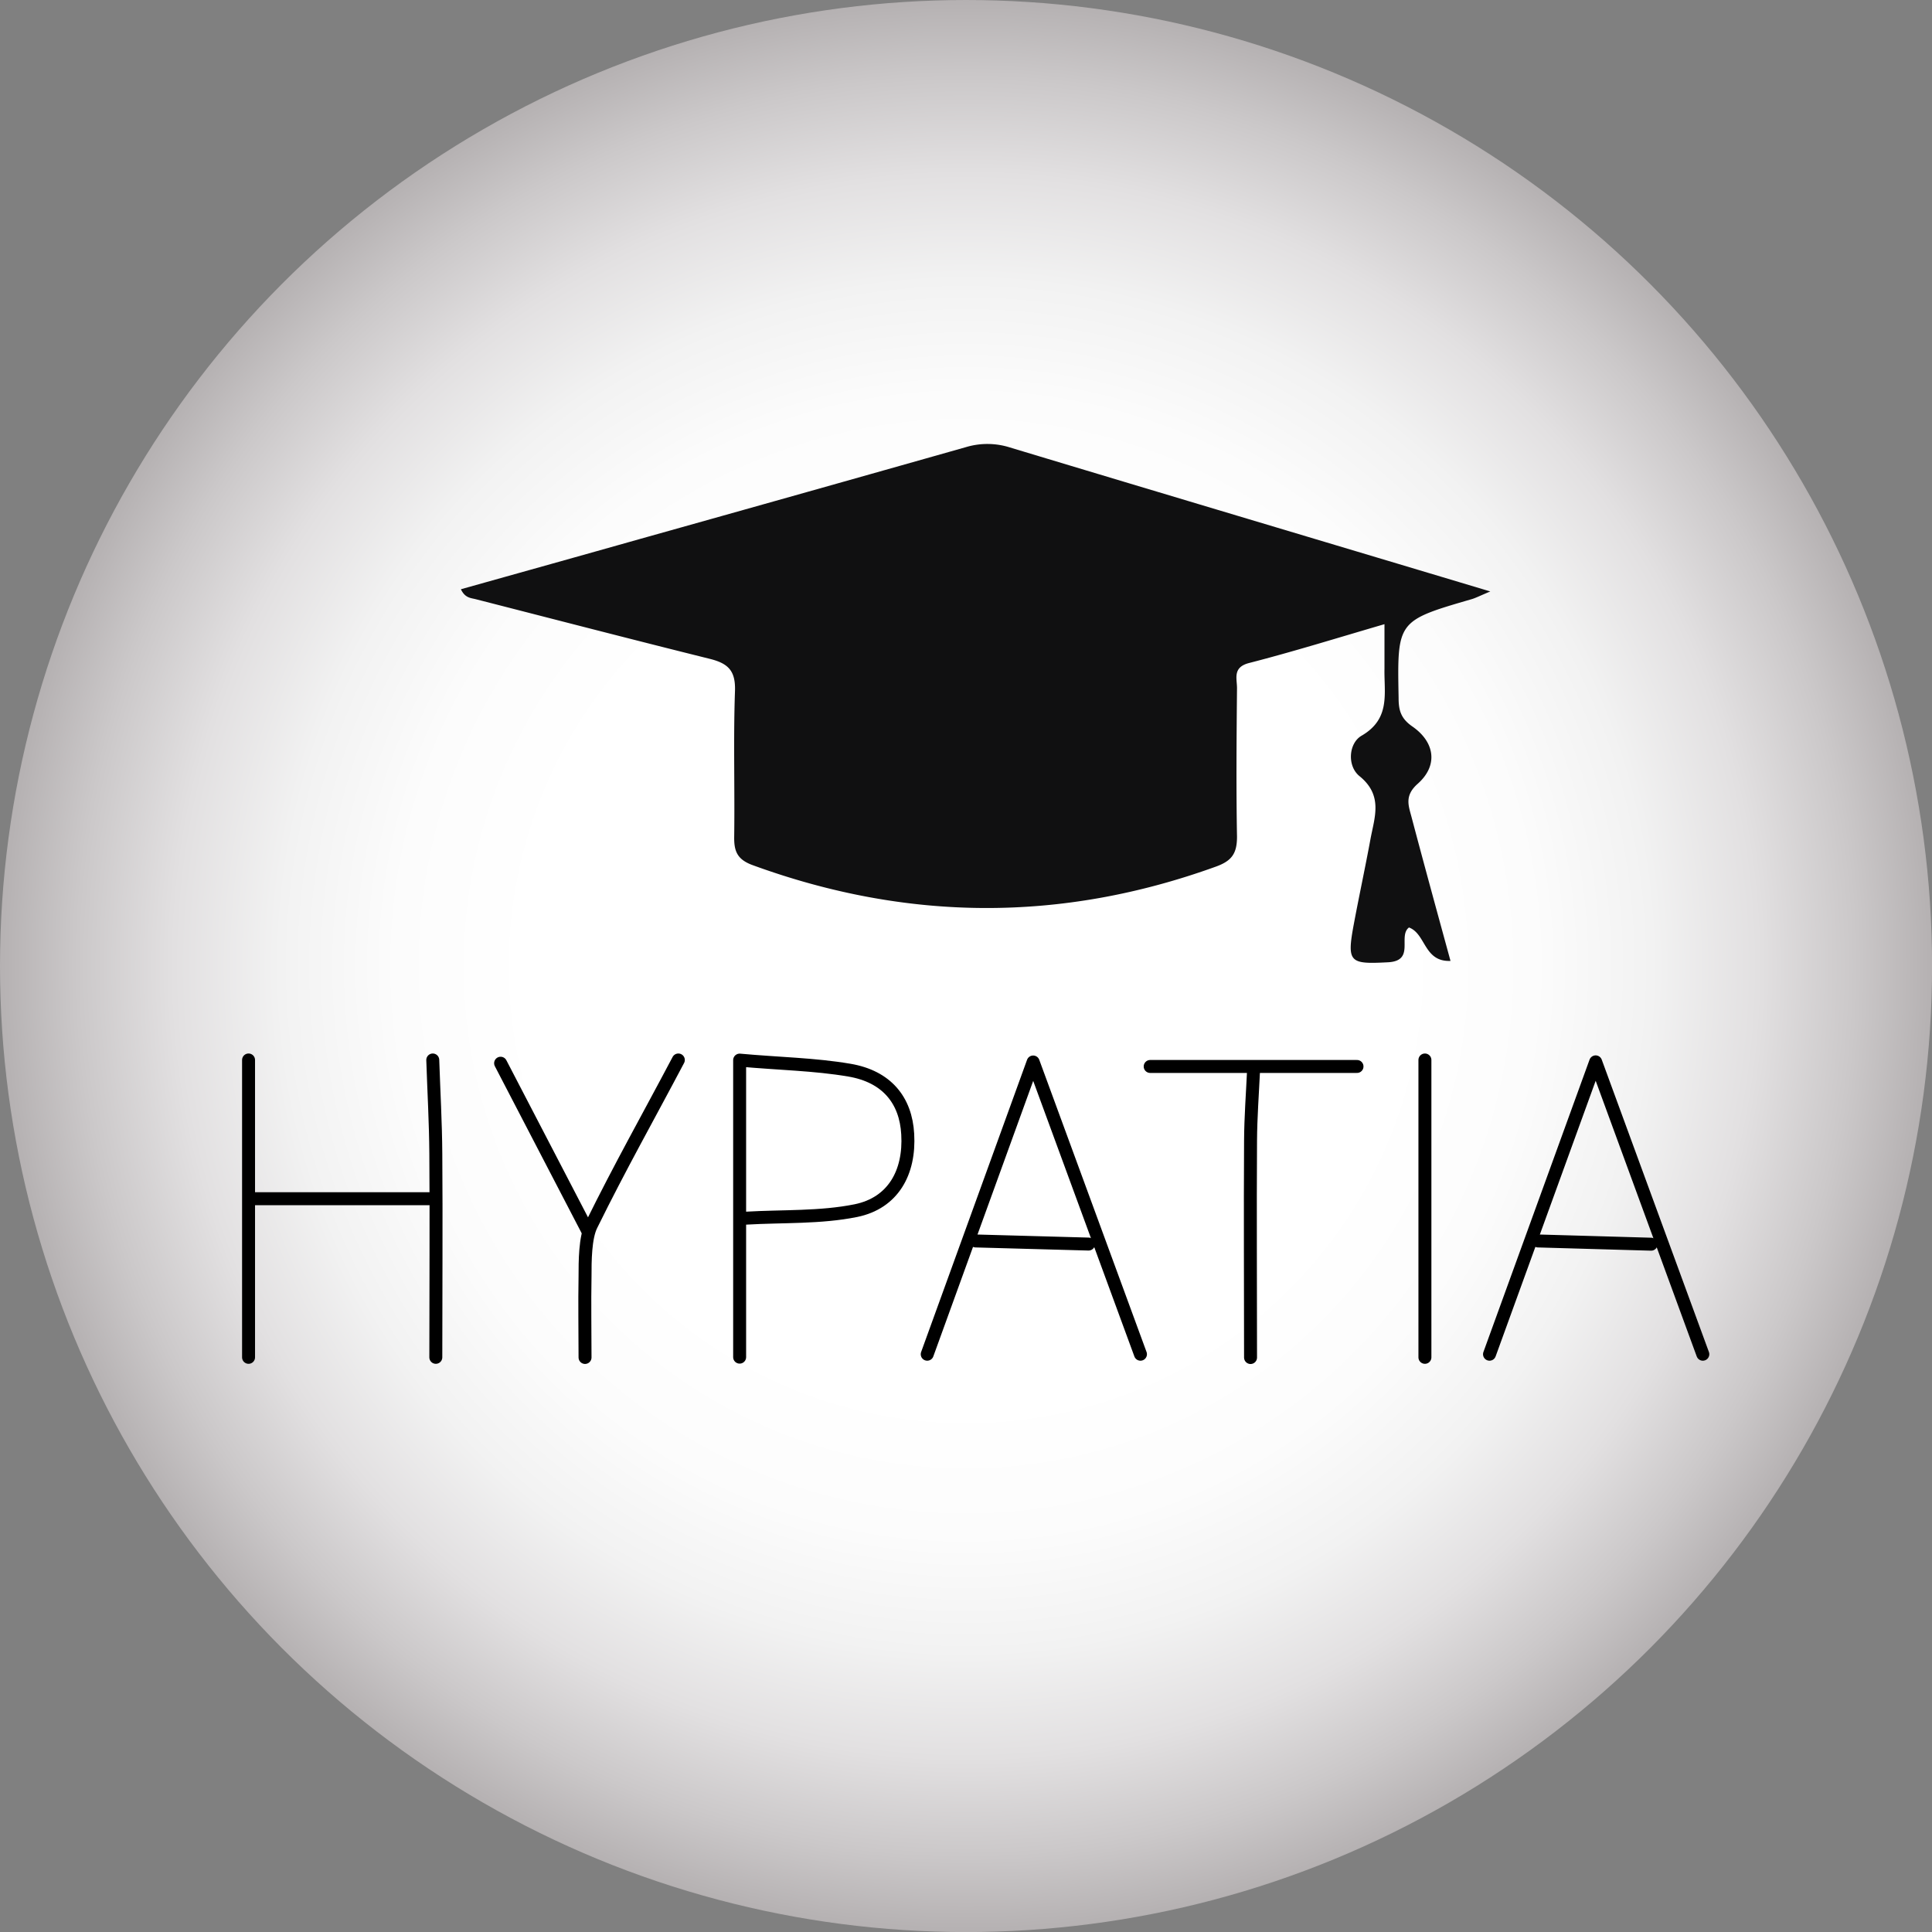 <svg xmlns="http://www.w3.org/2000/svg" xmlns:xlink="http://www.w3.org/1999/xlink" viewBox="0 0 298.17 298.17"><rect x="0" y="0" width="298.17" height="298.17" fill="#808080" stroke="none"/><defs><style>.cls-1{fill:url(#Degradado_sin_nombre_17);}.cls-2{fill:none;stroke:#000;stroke-linecap:round;stroke-linejoin:round;stroke-width:2px;}.cls-3{fill:#101011;}</style><radialGradient id="Degradado_sin_nombre_17" cx="149.09" cy="149.09" r="149.09" gradientUnits="userSpaceOnUse"><stop offset="0.45" stop-color="#fff"/><stop offset="0.59" stop-color="#fcfcfc"/><stop offset="0.71" stop-color="#f2f2f2"/><stop offset="0.82" stop-color="#e2e0e1"/><stop offset="0.92" stop-color="#cbc8c9"/><stop offset="1" stop-color="#b5b1b2"/></radialGradient></defs><g id="Capa_2" data-name="Capa 2"><g id="Capa_1-2" data-name="Capa 1"><circle class="cls-1" cx="149.09" cy="149.09" r="149.09"/><path class="cls-2" d="M115.17,188c5.65-.33,11.43-.05,16.92-1.16,5.73-1.17,8.35-5.87,8-11.81-.29-5.22-3.23-8.89-9-9.87-5.39-.92-10.93-1-16.94-1.55v45.84"/><path class="cls-2" d="M219.91,163.59v45.89"/><path class="cls-2" d="M193.47,165.09c-.17,3.66-.45,7.31-.47,11-.07,11.14,0,22.28,0,33.42"/><path class="cls-2" d="M66.29,185H39.36"/><path class="cls-2" d="M229.88,209c5.31-14.63,10.62-29.27,16.38-45.12L262.8,209"/><path class="cls-2" d="M143.1,209c5.3-14.64,10.61-29.27,16.35-45.1,5.75,15.65,11.16,30.38,16.56,45.1"/><path class="cls-2" d="M104.69,163.59c-4.65,8.81-9,16.5-13.4,25.44-1,1.94-1,5.65-1,8-.08,4.16,0,8.31,0,12.47"/><path class="cls-2" d="M77.26,164.09l13.4,25.78"/><path class="cls-2" d="M66.79,163.59c.16,4.82.44,9.65.47,14.47.08,10.47,0,20.94,0,31.42"/><path class="cls-2" d="M38.36,163.59v45.89"/><path class="cls-2" d="M150.58,191.52,168,192"/><path class="cls-2" d="M237.36,191.52l17.46.5"/><path class="cls-2" d="M209.43,164.59H177.51"/><path class="cls-3" d="M230,91.28c-1.67.7-2.24,1-2.84,1.18-11.56,3.36-11.53,3.36-11.31,15.22,0,1.9.31,3.19,2.14,4.45,3.45,2.4,4,6,.81,8.83-2.08,1.85-1.42,3.37-.94,5.19,1.93,7.3,3.93,14.58,6,22.15-4.13.17-3.78-4.19-6.41-5.16-1.75,1.34,1,5.14-3.22,5.37-5.91.31-6.4.07-5.31-5.79.82-4.4,1.77-8.78,2.58-13.18.63-3.42,2-6.77-1.69-9.76-1.93-1.57-1.68-5.08.33-6.24,4.51-2.62,3.45-6.56,3.53-10.35,0-2.11,0-4.23,0-6.86-7.3,2.13-14.07,4.24-20.92,6-2.56.67-1.83,2.41-1.84,3.88-.07,7.64-.14,15.28,0,22.91,0,2.58-.78,3.73-3.24,4.62-23.9,8.65-47.7,8.48-71.54-.23-2.39-.88-2.86-2.18-2.82-4.42.1-7.47-.14-15,.12-22.41.11-3.13-1-4.28-3.89-5-12.06-3-24.07-6.12-36.1-9.2-.77-.2-1.66-.17-2.31-1.54,9.31-2.61,18.55-5.19,27.78-7.8Q124,76.11,149.1,69a11.49,11.49,0,0,1,6.77.06C180.25,76.41,204.65,83.68,230,91.28Z"/></g></g></svg>